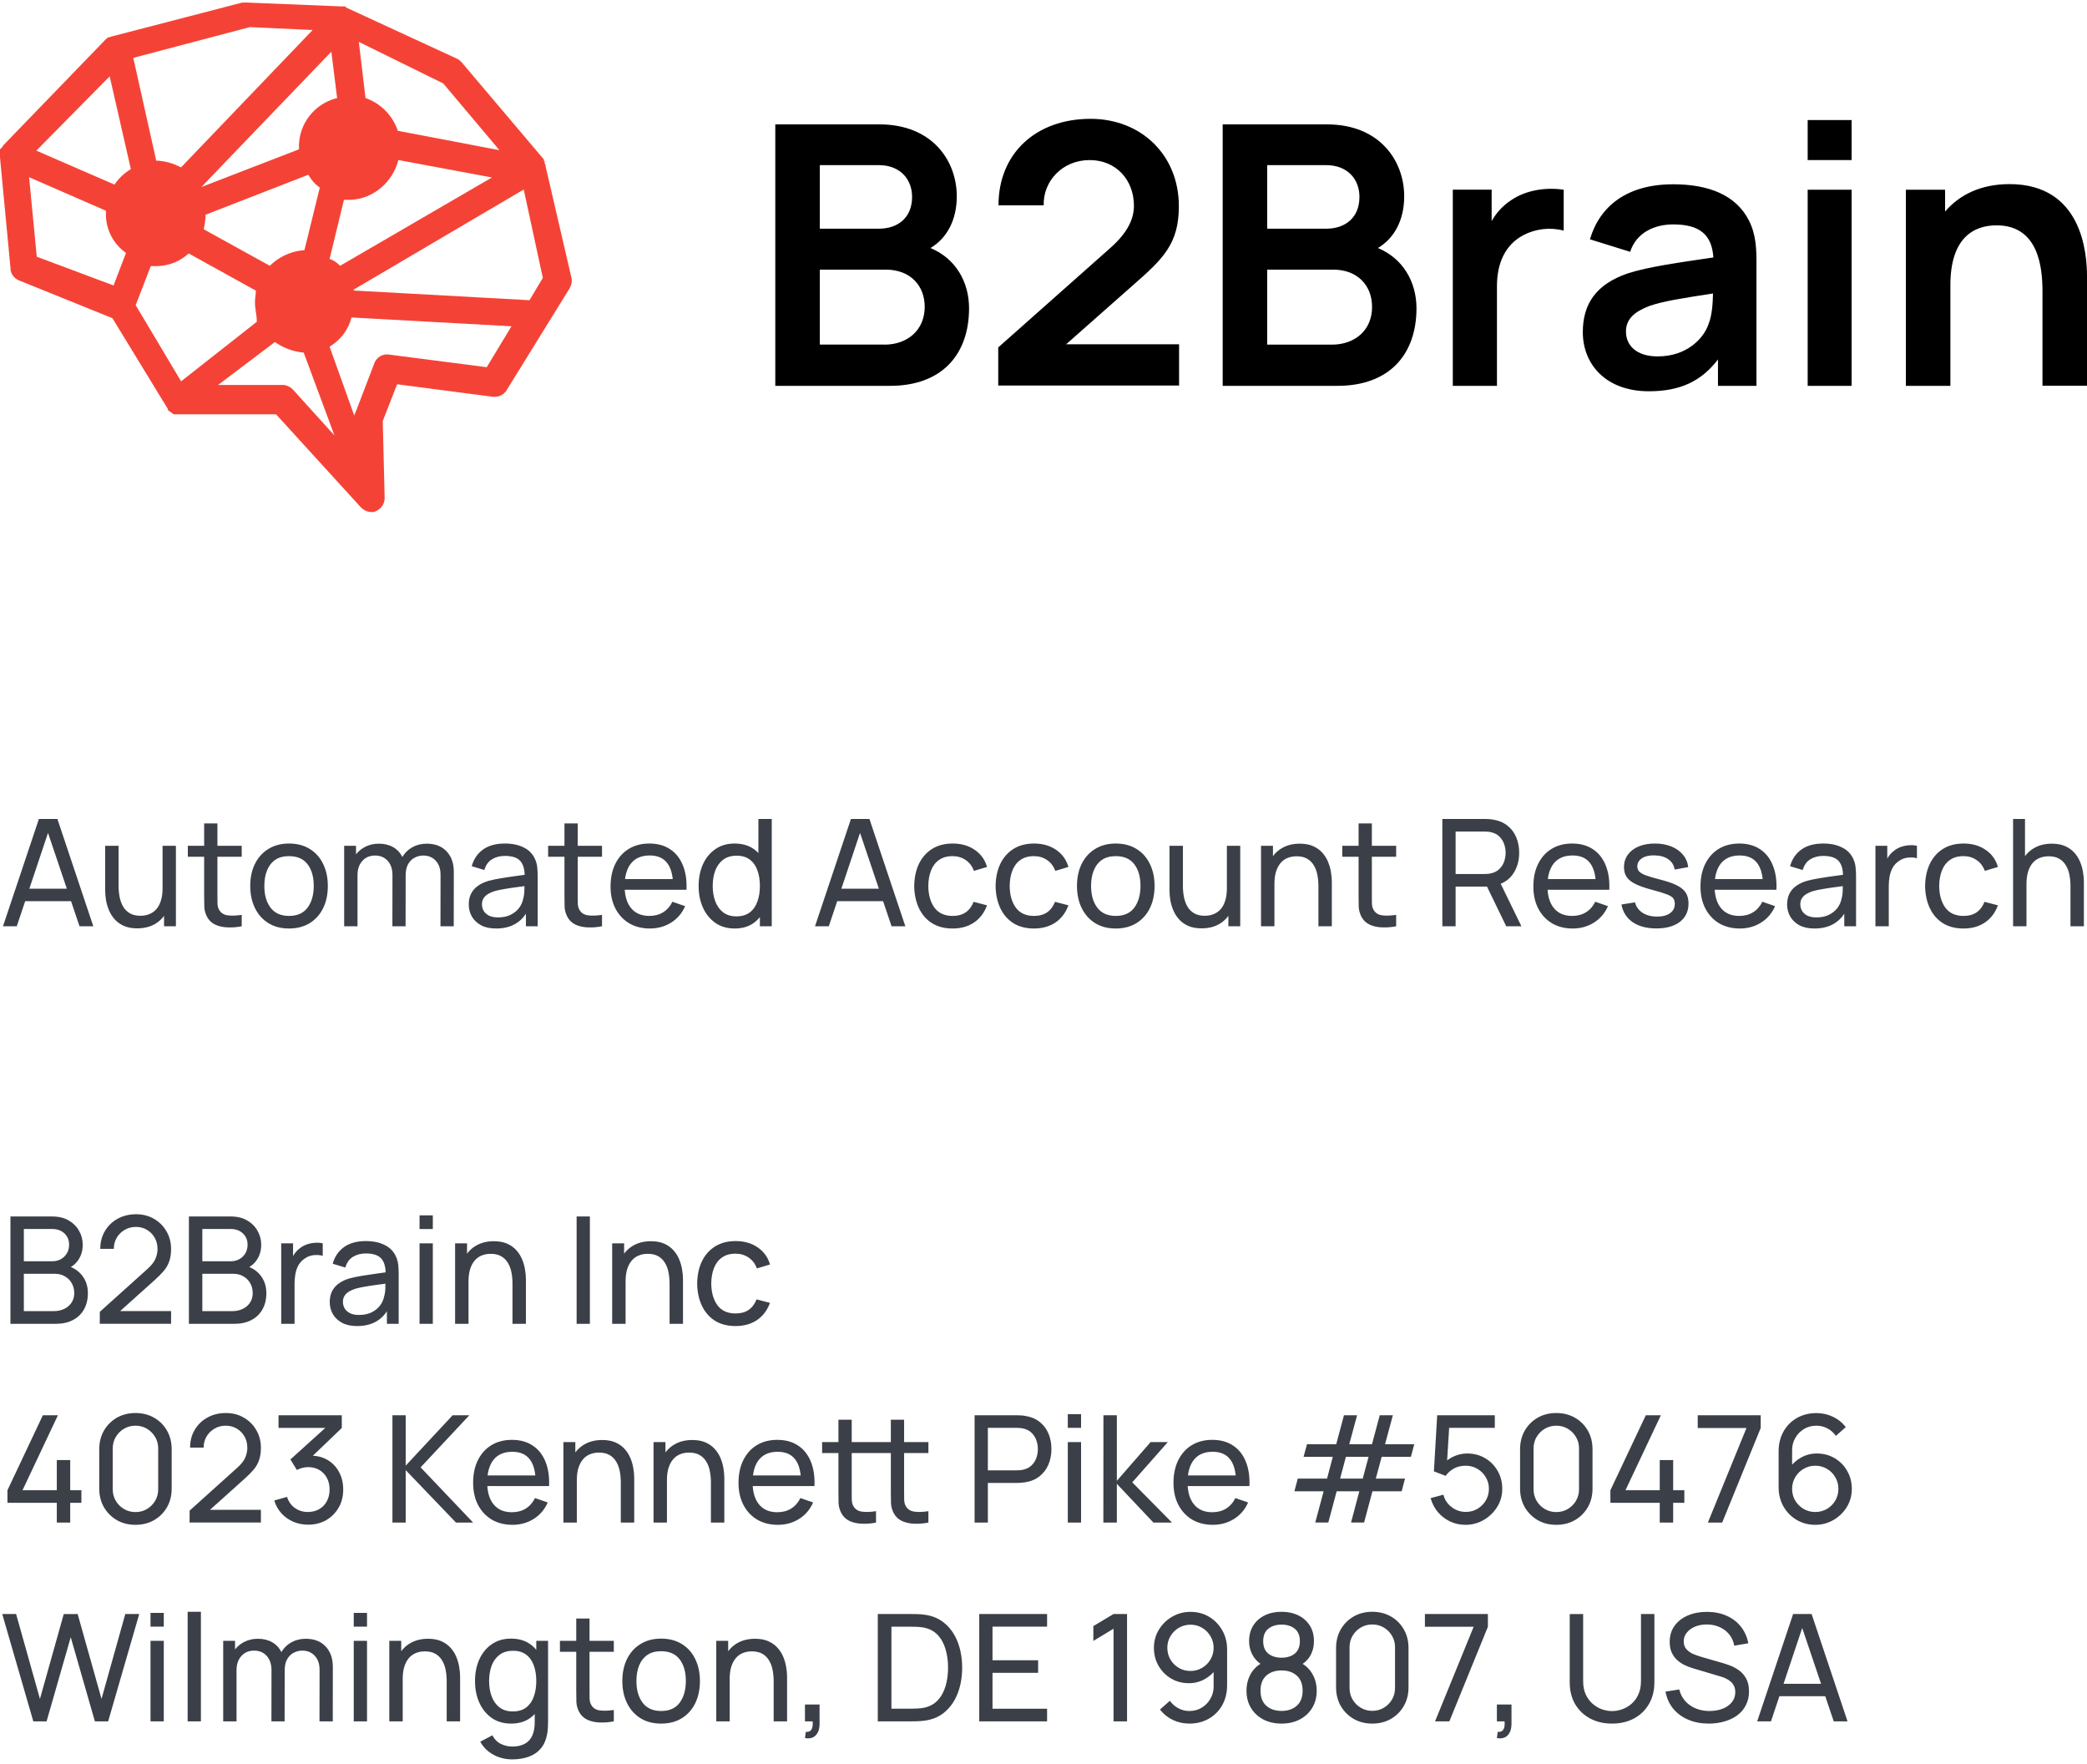 <svg width="168" height="142" viewBox="0 0 168 142" fill="none" xmlns="http://www.w3.org/2000/svg">
<path d="M0.24 74.561L3.132 65.921H4.62L7.512 74.561H6.402L3.696 66.544H4.032L1.35 74.561H0.24ZM1.632 72.538V71.537H6.12V72.538H1.632ZM11.046 74.728C10.63 74.728 10.272 74.662 9.972 74.531C9.676 74.398 9.43 74.222 9.234 74.002C9.038 73.782 8.884 73.538 8.772 73.27C8.66 73.002 8.58 72.728 8.532 72.448C8.488 72.168 8.466 71.906 8.466 71.662V68.081H9.546V71.326C9.546 71.63 9.574 71.924 9.63 72.209C9.686 72.493 9.78 72.749 9.912 72.977C10.048 73.204 10.228 73.385 10.452 73.516C10.68 73.648 10.964 73.715 11.304 73.715C11.572 73.715 11.816 73.668 12.036 73.576C12.256 73.484 12.444 73.349 12.6 73.168C12.756 72.984 12.876 72.752 12.96 72.472C13.044 72.192 13.086 71.867 13.086 71.495L13.788 71.71C13.788 72.335 13.674 72.873 13.446 73.325C13.222 73.776 12.904 74.124 12.492 74.368C12.084 74.609 11.602 74.728 11.046 74.728ZM13.206 74.561V72.826H13.086V68.081H14.16V74.561H13.206ZM19.458 74.561C19.074 74.636 18.694 74.666 18.318 74.65C17.946 74.638 17.614 74.564 17.322 74.428C17.03 74.288 16.808 74.073 16.656 73.781C16.528 73.525 16.458 73.266 16.446 73.007C16.438 72.743 16.434 72.445 16.434 72.112V66.281H17.502V72.064C17.502 72.329 17.504 72.555 17.508 72.743C17.516 72.93 17.558 73.093 17.634 73.228C17.778 73.484 18.006 73.635 18.318 73.678C18.634 73.722 19.014 73.71 19.458 73.642V74.561ZM15.12 68.963V68.081H19.458V68.963H15.12ZM23.264 74.74C22.62 74.74 22.064 74.594 21.596 74.302C21.132 74.01 20.774 73.606 20.522 73.091C20.27 72.575 20.144 71.983 20.144 71.314C20.144 70.635 20.272 70.038 20.528 69.526C20.784 69.014 21.146 68.617 21.614 68.332C22.082 68.044 22.632 67.9 23.264 67.9C23.912 67.9 24.47 68.046 24.938 68.338C25.406 68.626 25.764 69.028 26.012 69.544C26.264 70.056 26.39 70.647 26.39 71.314C26.39 71.99 26.264 72.587 26.012 73.103C25.76 73.615 25.4 74.016 24.932 74.308C24.464 74.597 23.908 74.74 23.264 74.74ZM23.264 73.727C23.936 73.727 24.436 73.502 24.764 73.055C25.092 72.606 25.256 72.026 25.256 71.314C25.256 70.582 25.09 70.001 24.758 69.569C24.426 69.132 23.928 68.915 23.264 68.915C22.812 68.915 22.44 69.016 22.148 69.221C21.856 69.424 21.638 69.707 21.494 70.067C21.35 70.427 21.278 70.843 21.278 71.314C21.278 72.043 21.446 72.626 21.782 73.067C22.118 73.507 22.612 73.727 23.264 73.727ZM35.457 74.561L35.463 70.415C35.463 69.93 35.333 69.552 35.073 69.281C34.817 69.004 34.483 68.867 34.071 68.867C33.831 68.867 33.603 68.922 33.387 69.034C33.171 69.142 32.995 69.314 32.859 69.55C32.723 69.782 32.655 70.081 32.655 70.445L32.091 70.216C32.083 69.757 32.177 69.355 32.373 69.01C32.573 68.662 32.845 68.392 33.189 68.201C33.533 68.008 33.921 67.912 34.353 67.912C35.029 67.912 35.561 68.118 35.949 68.531C36.337 68.939 36.531 69.489 36.531 70.18L36.525 74.561H35.457ZM27.705 74.561V68.081H28.659V69.814H28.779V74.561H27.705ZM31.587 74.561L31.593 70.457C31.593 69.96 31.465 69.573 31.209 69.293C30.953 69.008 30.613 68.867 30.189 68.867C29.769 68.867 29.429 69.01 29.169 69.299C28.909 69.587 28.779 69.969 28.779 70.445L28.215 70.109C28.215 69.689 28.315 69.312 28.515 68.981C28.715 68.648 28.987 68.388 29.331 68.201C29.675 68.008 30.065 67.912 30.501 67.912C30.937 67.912 31.317 68.004 31.641 68.189C31.965 68.373 32.215 68.636 32.391 68.981C32.567 69.32 32.655 69.727 32.655 70.198L32.649 74.561H31.587ZM39.936 74.74C39.452 74.74 39.046 74.653 38.718 74.477C38.394 74.296 38.148 74.061 37.98 73.769C37.816 73.477 37.734 73.156 37.734 72.808C37.734 72.469 37.798 72.174 37.926 71.927C38.058 71.674 38.242 71.466 38.478 71.302C38.714 71.135 38.996 71.002 39.324 70.906C39.632 70.823 39.976 70.751 40.356 70.691C40.74 70.626 41.128 70.569 41.52 70.516C41.912 70.465 42.278 70.415 42.618 70.367L42.234 70.588C42.246 70.013 42.13 69.587 41.886 69.311C41.646 69.034 41.23 68.897 40.638 68.897C40.246 68.897 39.902 68.987 39.606 69.166C39.314 69.343 39.108 69.63 38.988 70.031L37.974 69.725C38.13 69.156 38.432 68.71 38.88 68.386C39.328 68.062 39.918 67.9 40.65 67.9C41.238 67.9 41.742 68.007 42.162 68.219C42.586 68.427 42.89 68.743 43.074 69.166C43.166 69.367 43.224 69.585 43.248 69.82C43.272 70.052 43.284 70.296 43.284 70.552V74.561H42.336V73.007L42.558 73.15C42.314 73.674 41.972 74.07 41.532 74.338C41.096 74.606 40.564 74.74 39.936 74.74ZM40.098 73.847C40.482 73.847 40.814 73.778 41.094 73.642C41.378 73.502 41.606 73.32 41.778 73.097C41.95 72.868 42.062 72.621 42.114 72.353C42.174 72.153 42.206 71.93 42.21 71.686C42.218 71.439 42.222 71.249 42.222 71.117L42.594 71.278C42.246 71.326 41.904 71.373 41.568 71.416C41.232 71.46 40.914 71.508 40.614 71.561C40.314 71.609 40.044 71.666 39.804 71.734C39.628 71.79 39.462 71.862 39.306 71.951C39.154 72.038 39.03 72.153 38.934 72.293C38.842 72.428 38.796 72.599 38.796 72.802C38.796 72.978 38.84 73.147 38.928 73.306C39.02 73.466 39.16 73.597 39.348 73.697C39.54 73.796 39.79 73.847 40.098 73.847ZM48.462 74.561C48.078 74.636 47.698 74.666 47.322 74.65C46.95 74.638 46.618 74.564 46.326 74.428C46.034 74.288 45.812 74.073 45.66 73.781C45.532 73.525 45.462 73.266 45.45 73.007C45.442 72.743 45.438 72.445 45.438 72.112V66.281H46.506V72.064C46.506 72.329 46.508 72.555 46.512 72.743C46.52 72.93 46.562 73.093 46.638 73.228C46.782 73.484 47.01 73.635 47.322 73.678C47.638 73.722 48.018 73.71 48.462 73.642V74.561ZM44.124 68.963V68.081H48.462V68.963H44.124ZM52.316 74.74C51.68 74.74 51.124 74.6 50.648 74.32C50.176 74.037 49.808 73.642 49.544 73.138C49.28 72.63 49.148 72.038 49.148 71.362C49.148 70.654 49.278 70.043 49.538 69.526C49.798 69.007 50.16 68.606 50.624 68.326C51.092 68.043 51.64 67.9 52.268 67.9C52.92 67.9 53.474 68.05 53.93 68.35C54.39 68.65 54.734 69.079 54.962 69.635C55.194 70.191 55.294 70.853 55.262 71.621H54.182V71.237C54.17 70.441 54.008 69.847 53.696 69.454C53.384 69.058 52.92 68.861 52.304 68.861C51.644 68.861 51.142 69.073 50.798 69.496C50.454 69.921 50.282 70.528 50.282 71.32C50.282 72.085 50.454 72.677 50.798 73.097C51.142 73.516 51.632 73.727 52.268 73.727C52.696 73.727 53.068 73.629 53.384 73.433C53.7 73.237 53.948 72.954 54.128 72.587L55.154 72.941C54.902 73.513 54.522 73.957 54.014 74.272C53.51 74.585 52.944 74.74 52.316 74.74ZM49.922 71.621V70.763H54.71V71.621H49.922ZM59.142 74.74C58.538 74.74 58.02 74.591 57.588 74.29C57.156 73.987 56.822 73.576 56.586 73.061C56.354 72.544 56.238 71.963 56.238 71.314C56.238 70.666 56.354 70.085 56.586 69.569C56.822 69.052 57.156 68.647 57.588 68.35C58.02 68.05 58.536 67.9 59.136 67.9C59.748 67.9 60.262 68.049 60.678 68.344C61.094 68.641 61.408 69.046 61.62 69.562C61.836 70.079 61.944 70.662 61.944 71.314C61.944 71.959 61.836 72.54 61.62 73.061C61.408 73.576 61.094 73.987 60.678 74.29C60.262 74.591 59.75 74.74 59.142 74.74ZM59.274 73.763C59.71 73.763 60.068 73.659 60.348 73.451C60.628 73.239 60.834 72.948 60.966 72.581C61.102 72.209 61.17 71.787 61.17 71.314C61.17 70.835 61.102 70.412 60.966 70.049C60.834 69.68 60.63 69.394 60.354 69.191C60.078 68.983 59.728 68.879 59.304 68.879C58.864 68.879 58.5 68.987 58.212 69.203C57.928 69.418 57.716 69.71 57.576 70.079C57.44 70.447 57.372 70.859 57.372 71.314C57.372 71.775 57.442 72.191 57.582 72.562C57.722 72.93 57.932 73.222 58.212 73.439C58.496 73.654 58.85 73.763 59.274 73.763ZM61.17 74.561V69.79H61.05V65.921H62.124V74.561H61.17ZM65.607 74.561L68.499 65.921H69.987L72.879 74.561H71.769L69.063 66.544H69.399L66.717 74.561H65.607ZM66.999 72.538V71.537H71.487V72.538H66.999ZM76.683 74.74C76.027 74.74 75.469 74.594 75.009 74.302C74.553 74.007 74.205 73.6 73.965 73.085C73.725 72.569 73.601 71.981 73.593 71.32C73.601 70.644 73.727 70.05 73.971 69.538C74.219 69.022 74.573 68.621 75.033 68.332C75.493 68.044 76.047 67.9 76.695 67.9C77.379 67.9 77.967 68.069 78.459 68.404C78.955 68.74 79.287 69.201 79.455 69.784L78.399 70.103C78.263 69.727 78.041 69.434 77.733 69.227C77.429 69.019 77.079 68.915 76.683 68.915C76.239 68.915 75.873 69.019 75.585 69.227C75.297 69.43 75.083 69.715 74.943 70.079C74.803 70.439 74.731 70.853 74.727 71.32C74.735 72.04 74.901 72.623 75.225 73.067C75.553 73.507 76.039 73.727 76.683 73.727C77.107 73.727 77.459 73.63 77.739 73.439C78.019 73.243 78.231 72.96 78.375 72.593L79.455 72.874C79.231 73.478 78.881 73.941 78.405 74.26C77.929 74.581 77.355 74.74 76.683 74.74ZM83.234 74.74C82.578 74.74 82.02 74.594 81.56 74.302C81.104 74.007 80.756 73.6 80.516 73.085C80.276 72.569 80.152 71.981 80.144 71.32C80.152 70.644 80.278 70.05 80.522 69.538C80.77 69.022 81.124 68.621 81.584 68.332C82.044 68.044 82.598 67.9 83.246 67.9C83.93 67.9 84.518 68.069 85.01 68.404C85.506 68.74 85.838 69.201 86.006 69.784L84.95 70.103C84.814 69.727 84.592 69.434 84.284 69.227C83.98 69.019 83.63 68.915 83.234 68.915C82.79 68.915 82.424 69.019 82.136 69.227C81.848 69.43 81.634 69.715 81.494 70.079C81.354 70.439 81.282 70.853 81.278 71.32C81.286 72.04 81.452 72.623 81.776 73.067C82.104 73.507 82.59 73.727 83.234 73.727C83.658 73.727 84.01 73.63 84.29 73.439C84.57 73.243 84.782 72.96 84.926 72.593L86.006 72.874C85.782 73.478 85.432 73.941 84.956 74.26C84.48 74.581 83.906 74.74 83.234 74.74ZM89.815 74.74C89.171 74.74 88.615 74.594 88.147 74.302C87.683 74.01 87.325 73.606 87.073 73.091C86.821 72.575 86.695 71.983 86.695 71.314C86.695 70.635 86.823 70.038 87.079 69.526C87.335 69.014 87.697 68.617 88.165 68.332C88.633 68.044 89.183 67.9 89.815 67.9C90.463 67.9 91.021 68.046 91.489 68.338C91.957 68.626 92.315 69.028 92.563 69.544C92.815 70.056 92.941 70.647 92.941 71.314C92.941 71.99 92.815 72.587 92.563 73.103C92.311 73.615 91.951 74.016 91.483 74.308C91.015 74.597 90.459 74.74 89.815 74.74ZM89.815 73.727C90.487 73.727 90.987 73.502 91.315 73.055C91.643 72.606 91.807 72.026 91.807 71.314C91.807 70.582 91.641 70.001 91.309 69.569C90.977 69.132 90.479 68.915 89.815 68.915C89.363 68.915 88.991 69.016 88.699 69.221C88.407 69.424 88.189 69.707 88.045 70.067C87.901 70.427 87.829 70.843 87.829 71.314C87.829 72.043 87.997 72.626 88.333 73.067C88.669 73.507 89.163 73.727 89.815 73.727ZM96.722 74.728C96.306 74.728 95.948 74.662 95.648 74.531C95.352 74.398 95.106 74.222 94.91 74.002C94.714 73.782 94.56 73.538 94.448 73.27C94.336 73.002 94.256 72.728 94.208 72.448C94.164 72.168 94.142 71.906 94.142 71.662V68.081H95.222V71.326C95.222 71.63 95.25 71.924 95.306 72.209C95.362 72.493 95.456 72.749 95.588 72.977C95.724 73.204 95.904 73.385 96.128 73.516C96.356 73.648 96.64 73.715 96.98 73.715C97.248 73.715 97.492 73.668 97.712 73.576C97.932 73.484 98.12 73.349 98.276 73.168C98.432 72.984 98.552 72.752 98.636 72.472C98.72 72.192 98.762 71.867 98.762 71.495L99.464 71.71C99.464 72.335 99.35 72.873 99.122 73.325C98.898 73.776 98.58 74.124 98.168 74.368C97.76 74.609 97.278 74.728 96.722 74.728ZM98.882 74.561V72.826H98.762V68.081H99.836V74.561H98.882ZM106.13 74.561V71.314C106.13 71.007 106.102 70.71 106.046 70.427C105.994 70.142 105.9 69.888 105.764 69.665C105.632 69.436 105.452 69.257 105.224 69.124C105 68.993 104.716 68.927 104.372 68.927C104.104 68.927 103.86 68.972 103.64 69.064C103.424 69.153 103.238 69.288 103.082 69.472C102.926 69.656 102.804 69.888 102.716 70.168C102.632 70.445 102.59 70.77 102.59 71.147L101.888 70.93C101.888 70.302 102 69.764 102.224 69.317C102.452 68.865 102.77 68.519 103.178 68.278C103.59 68.034 104.074 67.912 104.63 67.912C105.05 67.912 105.408 67.978 105.704 68.111C106 68.243 106.246 68.418 106.442 68.638C106.638 68.855 106.792 69.099 106.904 69.371C107.016 69.638 107.094 69.912 107.138 70.192C107.186 70.469 107.21 70.731 107.21 70.978V74.561H106.13ZM101.51 74.561V68.081H102.47V69.814H102.59V74.561H101.51ZM112.388 74.561C112.004 74.636 111.624 74.666 111.248 74.65C110.876 74.638 110.544 74.564 110.252 74.428C109.96 74.288 109.738 74.073 109.586 73.781C109.458 73.525 109.388 73.266 109.376 73.007C109.368 72.743 109.364 72.445 109.364 72.112V66.281H110.432V72.064C110.432 72.329 110.434 72.555 110.438 72.743C110.446 72.93 110.488 73.093 110.564 73.228C110.708 73.484 110.936 73.635 111.248 73.678C111.564 73.722 111.944 73.71 112.388 73.642V74.561ZM108.05 68.963V68.081H112.388V68.963H108.05ZM116.106 74.561V65.921H119.52C119.604 65.921 119.704 65.924 119.82 65.933C119.936 65.936 120.048 65.948 120.156 65.969C120.624 66.04 121.016 66.201 121.332 66.448C121.652 66.697 121.892 67.01 122.052 67.391C122.212 67.766 122.292 68.184 122.292 68.644C122.292 69.312 122.118 69.892 121.77 70.385C121.422 70.873 120.912 71.178 120.24 71.302L119.832 71.368H117.174V74.561H116.106ZM121.248 74.561L119.544 71.044L120.6 70.721L122.472 74.561H121.248ZM117.174 70.355H119.484C119.56 70.355 119.646 70.35 119.742 70.343C119.842 70.335 119.936 70.32 120.024 70.3C120.3 70.237 120.524 70.121 120.696 69.953C120.872 69.781 121 69.581 121.08 69.353C121.16 69.121 121.2 68.885 121.2 68.644C121.2 68.404 121.16 68.171 121.08 67.942C121 67.71 120.872 67.508 120.696 67.337C120.524 67.165 120.3 67.049 120.024 66.989C119.936 66.965 119.842 66.951 119.742 66.947C119.646 66.939 119.56 66.934 119.484 66.934H117.174V70.355ZM126.601 74.74C125.965 74.74 125.409 74.6 124.933 74.32C124.461 74.037 124.093 73.642 123.829 73.138C123.565 72.63 123.433 72.038 123.433 71.362C123.433 70.654 123.563 70.043 123.823 69.526C124.083 69.007 124.445 68.606 124.909 68.326C125.377 68.043 125.925 67.9 126.553 67.9C127.205 67.9 127.759 68.05 128.215 68.35C128.675 68.65 129.019 69.079 129.247 69.635C129.479 70.191 129.579 70.853 129.547 71.621H128.467V71.237C128.455 70.441 128.293 69.847 127.981 69.454C127.669 69.058 127.205 68.861 126.589 68.861C125.929 68.861 125.427 69.073 125.083 69.496C124.739 69.921 124.567 70.528 124.567 71.32C124.567 72.085 124.739 72.677 125.083 73.097C125.427 73.516 125.917 73.727 126.553 73.727C126.981 73.727 127.353 73.629 127.669 73.433C127.985 73.237 128.233 72.954 128.413 72.587L129.439 72.941C129.187 73.513 128.807 73.957 128.299 74.272C127.795 74.585 127.229 74.74 126.601 74.74ZM124.207 71.621V70.763H128.995V71.621H124.207ZM133.331 74.734C132.559 74.734 131.925 74.567 131.429 74.231C130.937 73.891 130.635 73.416 130.523 72.808L131.615 72.635C131.703 72.987 131.905 73.266 132.221 73.475C132.537 73.678 132.929 73.781 133.397 73.781C133.841 73.781 134.189 73.689 134.441 73.504C134.693 73.32 134.819 73.07 134.819 72.754C134.819 72.57 134.777 72.422 134.693 72.311C134.609 72.195 134.435 72.087 134.171 71.987C133.911 71.886 133.517 71.766 132.989 71.626C132.417 71.475 131.967 71.317 131.639 71.153C131.311 70.989 131.077 70.799 130.937 70.582C130.797 70.367 130.727 70.105 130.727 69.796C130.727 69.416 130.831 69.085 131.039 68.8C131.247 68.513 131.537 68.29 131.909 68.135C132.285 67.978 132.721 67.9 133.217 67.9C133.709 67.9 134.149 67.978 134.537 68.135C134.925 68.29 135.237 68.513 135.473 68.8C135.713 69.085 135.855 69.416 135.899 69.796L134.807 69.995C134.755 69.647 134.587 69.373 134.303 69.172C134.023 68.972 133.661 68.867 133.217 68.855C132.797 68.838 132.455 68.912 132.191 69.076C131.931 69.24 131.801 69.463 131.801 69.743C131.801 69.898 131.849 70.032 131.945 70.144C132.045 70.257 132.227 70.362 132.491 70.463C132.759 70.562 133.147 70.677 133.655 70.805C134.227 70.948 134.677 71.106 135.005 71.278C135.337 71.447 135.573 71.647 135.713 71.879C135.853 72.106 135.923 72.388 135.923 72.725C135.923 73.349 135.693 73.841 135.233 74.201C134.773 74.556 134.139 74.734 133.331 74.734ZM140.054 74.74C139.418 74.74 138.862 74.6 138.386 74.32C137.914 74.037 137.546 73.642 137.282 73.138C137.018 72.63 136.886 72.038 136.886 71.362C136.886 70.654 137.016 70.043 137.276 69.526C137.536 69.007 137.898 68.606 138.362 68.326C138.83 68.043 139.378 67.9 140.006 67.9C140.658 67.9 141.212 68.05 141.668 68.35C142.128 68.65 142.472 69.079 142.7 69.635C142.932 70.191 143.032 70.853 143 71.621H141.92V71.237C141.908 70.441 141.746 69.847 141.434 69.454C141.122 69.058 140.658 68.861 140.042 68.861C139.382 68.861 138.88 69.073 138.536 69.496C138.192 69.921 138.02 70.528 138.02 71.32C138.02 72.085 138.192 72.677 138.536 73.097C138.88 73.516 139.37 73.727 140.006 73.727C140.434 73.727 140.806 73.629 141.122 73.433C141.438 73.237 141.686 72.954 141.866 72.587L142.892 72.941C142.64 73.513 142.26 73.957 141.752 74.272C141.248 74.585 140.682 74.74 140.054 74.74ZM137.66 71.621V70.763H142.448V71.621H137.66ZM146.061 74.74C145.577 74.74 145.171 74.653 144.843 74.477C144.519 74.296 144.273 74.061 144.105 73.769C143.941 73.477 143.859 73.156 143.859 72.808C143.859 72.469 143.923 72.174 144.051 71.927C144.183 71.674 144.367 71.466 144.603 71.302C144.839 71.135 145.121 71.002 145.449 70.906C145.757 70.823 146.101 70.751 146.481 70.691C146.865 70.626 147.253 70.569 147.645 70.516C148.037 70.465 148.403 70.415 148.743 70.367L148.359 70.588C148.371 70.013 148.255 69.587 148.011 69.311C147.771 69.034 147.355 68.897 146.763 68.897C146.371 68.897 146.027 68.987 145.731 69.166C145.439 69.343 145.233 69.63 145.113 70.031L144.099 69.725C144.255 69.156 144.557 68.71 145.005 68.386C145.453 68.062 146.043 67.9 146.775 67.9C147.363 67.9 147.867 68.007 148.287 68.219C148.711 68.427 149.015 68.743 149.199 69.166C149.291 69.367 149.349 69.585 149.373 69.82C149.397 70.052 149.409 70.296 149.409 70.552V74.561H148.461V73.007L148.683 73.15C148.439 73.674 148.097 74.07 147.657 74.338C147.221 74.606 146.689 74.74 146.061 74.74ZM146.223 73.847C146.607 73.847 146.939 73.778 147.219 73.642C147.503 73.502 147.731 73.32 147.903 73.097C148.075 72.868 148.187 72.621 148.239 72.353C148.299 72.153 148.331 71.93 148.335 71.686C148.343 71.439 148.347 71.249 148.347 71.117L148.719 71.278C148.371 71.326 148.029 71.373 147.693 71.416C147.357 71.46 147.039 71.508 146.739 71.561C146.439 71.609 146.169 71.666 145.929 71.734C145.753 71.79 145.587 71.862 145.431 71.951C145.279 72.038 145.155 72.153 145.059 72.293C144.967 72.428 144.921 72.599 144.921 72.802C144.921 72.978 144.965 73.147 145.053 73.306C145.145 73.466 145.285 73.597 145.473 73.697C145.665 73.796 145.915 73.847 146.223 73.847ZM150.969 74.561V68.081H151.923V69.647L151.767 69.442C151.843 69.243 151.941 69.058 152.061 68.891C152.185 68.722 152.323 68.585 152.475 68.477C152.643 68.341 152.833 68.237 153.045 68.165C153.257 68.093 153.473 68.05 153.693 68.038C153.913 68.022 154.119 68.037 154.311 68.081V69.082C154.087 69.022 153.841 69.007 153.573 69.034C153.305 69.062 153.057 69.16 152.829 69.329C152.621 69.477 152.459 69.656 152.343 69.868C152.231 70.081 152.153 70.311 152.109 70.558C152.065 70.802 152.043 71.052 152.043 71.308V74.561H150.969ZM158.058 74.74C157.402 74.74 156.844 74.594 156.384 74.302C155.928 74.007 155.58 73.6 155.34 73.085C155.1 72.569 154.976 71.981 154.968 71.32C154.976 70.644 155.102 70.05 155.346 69.538C155.594 69.022 155.948 68.621 156.408 68.332C156.868 68.044 157.422 67.9 158.07 67.9C158.754 67.9 159.342 68.069 159.834 68.404C160.33 68.74 160.662 69.201 160.83 69.784L159.774 70.103C159.638 69.727 159.416 69.434 159.108 69.227C158.804 69.019 158.454 68.915 158.058 68.915C157.614 68.915 157.248 69.019 156.96 69.227C156.672 69.43 156.458 69.715 156.318 70.079C156.178 70.439 156.106 70.853 156.102 71.32C156.11 72.04 156.276 72.623 156.6 73.067C156.928 73.507 157.414 73.727 158.058 73.727C158.482 73.727 158.834 73.63 159.114 73.439C159.394 73.243 159.606 72.96 159.75 72.593L160.83 72.874C160.606 73.478 160.256 73.941 159.78 74.26C159.304 74.581 158.73 74.74 158.058 74.74ZM166.669 74.561V71.314C166.669 71.007 166.641 70.71 166.585 70.427C166.533 70.142 166.439 69.888 166.303 69.665C166.171 69.436 165.991 69.257 165.763 69.124C165.539 68.993 165.255 68.927 164.911 68.927C164.643 68.927 164.399 68.972 164.179 69.064C163.963 69.153 163.777 69.288 163.621 69.472C163.465 69.656 163.343 69.888 163.255 70.168C163.171 70.445 163.129 70.77 163.129 71.147L162.427 70.93C162.427 70.302 162.539 69.764 162.763 69.317C162.991 68.865 163.309 68.519 163.717 68.278C164.129 68.034 164.613 67.912 165.169 67.912C165.589 67.912 165.947 67.978 166.243 68.111C166.539 68.243 166.785 68.418 166.981 68.638C167.177 68.855 167.331 69.099 167.443 69.371C167.555 69.638 167.633 69.912 167.677 70.192C167.725 70.469 167.749 70.731 167.749 70.978V74.561H166.669ZM162.049 74.561V65.921H163.009V70.691H163.129V74.561H162.049ZM0.84 106.561V97.921H4.206C4.722 97.921 5.162 98.026 5.526 98.239C5.894 98.451 6.174 98.731 6.366 99.079C6.562 99.422 6.66 99.794 6.66 100.195C6.66 100.663 6.54 101.073 6.3 101.425C6.06 101.777 5.736 102.019 5.328 102.151L5.316 101.857C5.872 102.005 6.304 102.277 6.612 102.673C6.92 103.069 7.074 103.541 7.074 104.089C7.074 104.593 6.97 105.029 6.762 105.397C6.558 105.765 6.262 106.051 5.874 106.255C5.49 106.459 5.034 106.561 4.506 106.561H0.84ZM1.92 105.541H4.302C4.622 105.541 4.908 105.483 5.16 105.367C5.412 105.247 5.61 105.079 5.754 104.863C5.902 104.647 5.976 104.387 5.976 104.083C5.976 103.791 5.91 103.529 5.778 103.297C5.65 103.065 5.468 102.881 5.232 102.745C5 102.605 4.73 102.535 4.422 102.535H1.92V105.541ZM1.92 101.527H4.194C4.45 101.527 4.68 101.473 4.884 101.365C5.092 101.253 5.256 101.097 5.376 100.897C5.5 100.697 5.562 100.463 5.562 100.195C5.562 99.823 5.436 99.519 5.184 99.282C4.932 99.046 4.602 98.928 4.194 98.928H1.92V101.527ZM8.03 106.555L8.036 105.595L11.87 102.145C12.19 101.857 12.404 101.585 12.512 101.329C12.624 101.069 12.68 100.803 12.68 100.531C12.68 100.199 12.604 99.898 12.452 99.63C12.3 99.362 12.092 99.15 11.828 98.995C11.568 98.838 11.272 98.76 10.94 98.76C10.596 98.76 10.29 98.843 10.022 99.007C9.754 99.166 9.542 99.38 9.386 99.648C9.234 99.916 9.16 100.209 9.164 100.525H8.072C8.072 99.981 8.198 99.501 8.45 99.085C8.702 98.665 9.044 98.337 9.476 98.1C9.912 97.861 10.406 97.74 10.958 97.74C11.494 97.74 11.974 97.865 12.398 98.112C12.822 98.356 13.156 98.691 13.4 99.115C13.648 99.534 13.772 100.011 13.772 100.543C13.772 100.919 13.724 101.245 13.628 101.521C13.536 101.797 13.392 102.053 13.196 102.289C13 102.521 12.754 102.769 12.458 103.033L9.272 105.895L9.134 105.535H13.772V106.555H8.03ZM15.207 106.561V97.921H18.573C19.089 97.921 19.529 98.026 19.893 98.239C20.261 98.451 20.541 98.731 20.733 99.079C20.929 99.422 21.027 99.794 21.027 100.195C21.027 100.663 20.907 101.073 20.667 101.425C20.427 101.777 20.103 102.019 19.695 102.151L19.683 101.857C20.239 102.005 20.671 102.277 20.979 102.673C21.287 103.069 21.441 103.541 21.441 104.089C21.441 104.593 21.337 105.029 21.129 105.397C20.925 105.765 20.629 106.051 20.241 106.255C19.857 106.459 19.401 106.561 18.873 106.561H15.207ZM16.287 105.541H18.669C18.989 105.541 19.275 105.483 19.527 105.367C19.779 105.247 19.977 105.079 20.121 104.863C20.269 104.647 20.343 104.387 20.343 104.083C20.343 103.791 20.277 103.529 20.145 103.297C20.017 103.065 19.835 102.881 19.599 102.745C19.367 102.605 19.097 102.535 18.789 102.535H16.287V105.541ZM16.287 101.527H18.561C18.817 101.527 19.047 101.473 19.251 101.365C19.459 101.253 19.623 101.097 19.743 100.897C19.867 100.697 19.929 100.463 19.929 100.195C19.929 99.823 19.803 99.519 19.551 99.282C19.299 99.046 18.969 98.928 18.561 98.928H16.287V101.527ZM22.637 106.561V100.081H23.591V101.647L23.435 101.443C23.511 101.243 23.609 101.059 23.729 100.891C23.853 100.723 23.991 100.585 24.143 100.477C24.311 100.341 24.501 100.237 24.713 100.165C24.925 100.093 25.141 100.051 25.361 100.039C25.581 100.023 25.787 100.037 25.979 100.081V101.083C25.755 101.023 25.509 101.007 25.241 101.035C24.973 101.063 24.725 101.161 24.497 101.329C24.289 101.477 24.127 101.657 24.011 101.869C23.899 102.081 23.821 102.311 23.777 102.559C23.733 102.803 23.711 103.053 23.711 103.309V106.561H22.637ZM28.745 106.741C28.261 106.741 27.855 106.653 27.527 106.477C27.203 106.297 26.957 106.061 26.789 105.769C26.625 105.477 26.543 105.157 26.543 104.809C26.543 104.469 26.607 104.175 26.735 103.927C26.867 103.675 27.051 103.467 27.287 103.303C27.523 103.135 27.805 103.003 28.133 102.907C28.441 102.823 28.785 102.751 29.165 102.691C29.549 102.627 29.937 102.569 30.329 102.517C30.721 102.465 31.087 102.415 31.427 102.367L31.043 102.589C31.055 102.013 30.939 101.587 30.695 101.311C30.455 101.035 30.039 100.897 29.447 100.897C29.055 100.897 28.711 100.987 28.415 101.167C28.123 101.343 27.917 101.631 27.797 102.031L26.783 101.725C26.939 101.157 27.241 100.711 27.689 100.387C28.137 100.063 28.727 99.9 29.459 99.9C30.047 99.9 30.551 100.007 30.971 100.219C31.395 100.427 31.699 100.743 31.883 101.167C31.975 101.367 32.033 101.585 32.057 101.821C32.081 102.053 32.093 102.297 32.093 102.553V106.561H31.145V105.007L31.367 105.151C31.123 105.675 30.781 106.071 30.341 106.339C29.905 106.607 29.373 106.741 28.745 106.741ZM28.907 105.847C29.291 105.847 29.623 105.779 29.903 105.643C30.187 105.503 30.415 105.321 30.587 105.097C30.759 104.869 30.871 104.621 30.923 104.353C30.983 104.153 31.015 103.931 31.019 103.687C31.027 103.439 31.031 103.249 31.031 103.117L31.403 103.279C31.055 103.327 30.713 103.373 30.377 103.417C30.041 103.461 29.723 103.509 29.423 103.561C29.123 103.609 28.853 103.667 28.613 103.735C28.437 103.791 28.271 103.863 28.115 103.951C27.963 104.039 27.839 104.153 27.743 104.293C27.651 104.429 27.605 104.599 27.605 104.803C27.605 104.979 27.649 105.147 27.737 105.307C27.829 105.467 27.969 105.597 28.157 105.697C28.349 105.797 28.599 105.847 28.907 105.847ZM33.773 98.934V97.831H34.841V98.934H33.773ZM33.773 106.561V100.081H34.841V106.561H33.773ZM41.255 106.561V103.315C41.255 103.007 41.227 102.711 41.171 102.427C41.119 102.143 41.025 101.889 40.889 101.665C40.757 101.437 40.577 101.257 40.349 101.125C40.125 100.993 39.841 100.927 39.497 100.927C39.229 100.927 38.985 100.973 38.765 101.065C38.549 101.153 38.363 101.289 38.207 101.473C38.051 101.657 37.929 101.889 37.841 102.169C37.757 102.445 37.715 102.771 37.715 103.147L37.013 102.931C37.013 102.303 37.125 101.765 37.349 101.317C37.577 100.865 37.895 100.519 38.303 100.279C38.715 100.035 39.199 99.912 39.755 99.912C40.175 99.912 40.533 99.978 40.829 100.111C41.125 100.243 41.371 100.419 41.567 100.639C41.763 100.855 41.917 101.099 42.029 101.371C42.141 101.639 42.219 101.913 42.263 102.193C42.311 102.469 42.335 102.731 42.335 102.979V106.561H41.255ZM36.635 106.561V100.081H37.595V101.815H37.715V106.561H36.635ZM46.417 106.561V97.921H47.485V106.561H46.417ZM53.899 106.561V103.315C53.899 103.007 53.871 102.711 53.815 102.427C53.763 102.143 53.669 101.889 53.533 101.665C53.401 101.437 53.221 101.257 52.993 101.125C52.769 100.993 52.485 100.927 52.141 100.927C51.873 100.927 51.629 100.973 51.409 101.065C51.193 101.153 51.007 101.289 50.851 101.473C50.695 101.657 50.573 101.889 50.485 102.169C50.401 102.445 50.359 102.771 50.359 103.147L49.657 102.931C49.657 102.303 49.769 101.765 49.993 101.317C50.221 100.865 50.539 100.519 50.947 100.279C51.359 100.035 51.843 99.912 52.399 99.912C52.819 99.912 53.177 99.978 53.473 100.111C53.769 100.243 54.015 100.419 54.211 100.639C54.407 100.855 54.561 101.099 54.673 101.371C54.785 101.639 54.863 101.913 54.907 102.193C54.955 102.469 54.979 102.731 54.979 102.979V106.561H53.899ZM49.279 106.561V100.081H50.239V101.815H50.359V106.561H49.279ZM59.211 106.741C58.555 106.741 57.997 106.595 57.537 106.303C57.081 106.007 56.733 105.601 56.493 105.085C56.253 104.569 56.129 103.981 56.121 103.321C56.129 102.645 56.255 102.051 56.499 101.539C56.747 101.023 57.101 100.621 57.561 100.333C58.021 100.045 58.575 99.9 59.223 99.9C59.907 99.9 60.495 100.069 60.987 100.405C61.483 100.741 61.815 101.201 61.983 101.785L60.927 102.103C60.791 101.727 60.569 101.435 60.261 101.227C59.957 101.019 59.607 100.915 59.211 100.915C58.767 100.915 58.401 101.019 58.113 101.227C57.825 101.431 57.611 101.715 57.471 102.079C57.331 102.439 57.259 102.853 57.255 103.321C57.263 104.041 57.429 104.623 57.753 105.067C58.081 105.507 58.567 105.727 59.211 105.727C59.635 105.727 59.987 105.631 60.267 105.439C60.547 105.243 60.759 104.961 60.903 104.593L61.983 104.875C61.759 105.479 61.409 105.941 60.933 106.261C60.457 106.581 59.883 106.741 59.211 106.741ZM4.572 122.561V120.971H0.6V119.957L3.45 113.921H4.662L1.812 119.957H4.572V117.527H5.652V119.957H6.552V120.971H5.652V122.561H4.572ZM10.905 122.741C10.345 122.741 9.845 122.615 9.405 122.363C8.969 122.107 8.623 121.761 8.367 121.325C8.114 120.885 7.989 120.385 7.989 119.825V116.657C7.989 116.097 8.114 115.597 8.367 115.157C8.623 114.717 8.969 114.371 9.405 114.119C9.845 113.867 10.345 113.741 10.905 113.741C11.464 113.741 11.964 113.867 12.405 114.119C12.845 114.371 13.191 114.717 13.443 115.157C13.694 115.597 13.82 116.097 13.82 116.657V119.825C13.82 120.385 13.694 120.885 13.443 121.325C13.191 121.761 12.845 122.107 12.405 122.363C11.964 122.615 11.464 122.741 10.905 122.741ZM10.905 121.715C11.245 121.715 11.553 121.633 11.829 121.469C12.104 121.305 12.325 121.085 12.489 120.809C12.652 120.529 12.735 120.221 12.735 119.885V116.591C12.735 116.251 12.652 115.943 12.489 115.667C12.325 115.391 12.104 115.171 11.829 115.007C11.553 114.843 11.245 114.761 10.905 114.761C10.569 114.761 10.261 114.843 9.98 115.007C9.704 115.171 9.485 115.391 9.32 115.667C9.156 115.943 9.075 116.251 9.075 116.591V119.885C9.075 120.221 9.156 120.529 9.32 120.809C9.485 121.085 9.704 121.305 9.98 121.469C10.261 121.633 10.569 121.715 10.905 121.715ZM15.26 122.555L15.266 121.595L19.1 118.145C19.42 117.857 19.634 117.585 19.742 117.329C19.854 117.069 19.91 116.803 19.91 116.531C19.91 116.199 19.834 115.899 19.682 115.631C19.53 115.363 19.322 115.151 19.058 114.995C18.798 114.839 18.502 114.761 18.17 114.761C17.826 114.761 17.52 114.843 17.252 115.007C16.984 115.167 16.772 115.381 16.616 115.649C16.464 115.917 16.39 116.209 16.394 116.525H15.302C15.302 115.981 15.428 115.501 15.68 115.085C15.932 114.665 16.274 114.337 16.706 114.101C17.142 113.861 17.636 113.741 18.188 113.741C18.724 113.741 19.204 113.865 19.628 114.113C20.052 114.357 20.386 114.691 20.63 115.115C20.878 115.535 21.002 116.011 21.002 116.543C21.002 116.919 20.954 117.245 20.858 117.521C20.766 117.797 20.622 118.053 20.426 118.289C20.23 118.521 19.984 118.769 19.688 119.033L16.502 121.895L16.364 121.535H21.002V122.555H15.26ZM24.808 122.729C24.38 122.729 23.982 122.651 23.614 122.495C23.246 122.335 22.928 122.111 22.66 121.823C22.396 121.531 22.202 121.185 22.078 120.785L23.104 120.491C23.236 120.891 23.456 121.195 23.764 121.403C24.072 121.611 24.418 121.713 24.802 121.709C25.154 121.701 25.458 121.621 25.714 121.469C25.974 121.313 26.174 121.101 26.314 120.833C26.458 120.565 26.53 120.255 26.53 119.903C26.53 119.367 26.37 118.933 26.05 118.601C25.73 118.265 25.31 118.097 24.79 118.097C24.646 118.097 24.494 118.117 24.334 118.157C24.178 118.197 24.032 118.253 23.896 118.325L23.38 117.479L26.584 114.581L26.722 114.941H22.42V113.921H27.514V114.947L24.784 117.563L24.772 117.185C25.344 117.145 25.844 117.239 26.272 117.467C26.7 117.695 27.032 118.021 27.268 118.445C27.508 118.869 27.628 119.355 27.628 119.903C27.628 120.455 27.504 120.943 27.256 121.367C27.008 121.791 26.672 122.125 26.248 122.369C25.824 122.609 25.344 122.729 24.808 122.729ZM31.59 122.561V113.921H32.658V117.977L36.438 113.921H37.782L33.858 118.115L38.088 122.561H36.708L32.658 118.337V122.561H31.59ZM41.254 122.741C40.617 122.741 40.062 122.601 39.586 122.321C39.114 122.037 38.745 121.643 38.481 121.139C38.218 120.631 38.086 120.039 38.086 119.363C38.086 118.655 38.215 118.043 38.475 117.527C38.736 117.007 39.097 116.607 39.562 116.327C40.029 116.043 40.578 115.901 41.206 115.901C41.858 115.901 42.411 116.051 42.867 116.351C43.328 116.651 43.672 117.079 43.9 117.635C44.132 118.191 44.231 118.853 44.2 119.621H43.12V119.237C43.108 118.441 42.946 117.847 42.633 117.455C42.322 117.059 41.858 116.861 41.242 116.861C40.581 116.861 40.08 117.073 39.736 117.497C39.392 117.921 39.219 118.529 39.219 119.321C39.219 120.085 39.392 120.677 39.736 121.097C40.08 121.517 40.569 121.727 41.206 121.727C41.633 121.727 42.005 121.629 42.322 121.433C42.638 121.237 42.886 120.955 43.066 120.587L44.092 120.941C43.84 121.513 43.459 121.957 42.952 122.273C42.447 122.585 41.882 122.741 41.254 122.741ZM38.859 119.621V118.763H43.648V119.621H38.859ZM49.974 122.561V119.315C49.974 119.007 49.946 118.711 49.89 118.427C49.838 118.143 49.744 117.889 49.608 117.665C49.476 117.437 49.296 117.257 49.068 117.125C48.844 116.993 48.56 116.927 48.216 116.927C47.948 116.927 47.704 116.973 47.484 117.065C47.268 117.153 47.082 117.289 46.926 117.473C46.77 117.657 46.648 117.889 46.56 118.169C46.476 118.445 46.434 118.771 46.434 119.147L45.732 118.931C45.732 118.303 45.844 117.765 46.068 117.317C46.296 116.865 46.614 116.519 47.022 116.279C47.434 116.035 47.918 115.913 48.474 115.913C48.894 115.913 49.252 115.979 49.548 116.111C49.844 116.243 50.09 116.419 50.286 116.639C50.482 116.855 50.636 117.099 50.748 117.371C50.86 117.639 50.938 117.913 50.982 118.193C51.03 118.469 51.054 118.731 51.054 118.979V122.561H49.974ZM45.354 122.561V116.081H46.314V117.815H46.434V122.561H45.354ZM57.227 122.561V119.315C57.227 119.007 57.2 118.711 57.144 118.427C57.092 118.143 56.998 117.889 56.861 117.665C56.73 117.437 56.55 117.257 56.322 117.125C56.097 116.993 55.813 116.927 55.469 116.927C55.202 116.927 54.958 116.973 54.737 117.065C54.522 117.153 54.336 117.289 54.179 117.473C54.023 117.657 53.901 117.889 53.813 118.169C53.73 118.445 53.688 118.771 53.688 119.147L52.986 118.931C52.986 118.303 53.097 117.765 53.322 117.317C53.55 116.865 53.867 116.519 54.276 116.279C54.688 116.035 55.172 115.913 55.727 115.913C56.148 115.913 56.505 115.979 56.801 116.111C57.097 116.243 57.343 116.419 57.539 116.639C57.736 116.855 57.889 117.099 58.002 117.371C58.114 117.639 58.191 117.913 58.236 118.193C58.283 118.469 58.307 118.731 58.307 118.979V122.561H57.227ZM52.608 122.561V116.081H53.568V117.815H53.688V122.561H52.608ZM62.617 122.741C61.981 122.741 61.425 122.601 60.949 122.321C60.477 122.037 60.109 121.643 59.845 121.139C59.581 120.631 59.449 120.039 59.449 119.363C59.449 118.655 59.579 118.043 59.839 117.527C60.099 117.007 60.461 116.607 60.925 116.327C61.393 116.043 61.941 115.901 62.569 115.901C63.221 115.901 63.775 116.051 64.231 116.351C64.691 116.651 65.035 117.079 65.263 117.635C65.495 118.191 65.595 118.853 65.563 119.621H64.483V119.237C64.471 118.441 64.309 117.847 63.997 117.455C63.685 117.059 63.221 116.861 62.605 116.861C61.945 116.861 61.443 117.073 61.099 117.497C60.755 117.921 60.583 118.529 60.583 119.321C60.583 120.085 60.755 120.677 61.099 121.097C61.443 121.517 61.933 121.727 62.569 121.727C62.997 121.727 63.369 121.629 63.685 121.433C64.001 121.237 64.249 120.955 64.429 120.587L65.455 120.941C65.203 121.513 64.823 121.957 64.315 122.273C63.811 122.585 63.245 122.741 62.617 122.741ZM60.223 119.621V118.763H65.011V119.621H60.223ZM70.517 122.561C70.133 122.637 69.753 122.667 69.377 122.651C69.005 122.639 68.673 122.565 68.381 122.429C68.089 122.289 67.867 122.073 67.715 121.781C67.587 121.525 67.517 121.267 67.505 121.007C67.497 120.743 67.493 120.445 67.493 120.113V114.281H68.561V120.065C68.561 120.329 68.563 120.555 68.567 120.743C68.575 120.931 68.617 121.093 68.693 121.229C68.837 121.485 69.065 121.635 69.377 121.679C69.693 121.723 70.073 121.711 70.517 121.643V122.561ZM66.179 116.963V116.081H70.517V116.963H66.179ZM74.735 122.561C74.351 122.637 73.971 122.667 73.595 122.651C73.223 122.639 72.891 122.565 72.599 122.429C72.307 122.289 72.085 122.073 71.933 121.781C71.805 121.525 71.735 121.267 71.723 121.007C71.715 120.743 71.711 120.445 71.711 120.113V114.281H72.779V120.065C72.779 120.329 72.781 120.555 72.785 120.743C72.793 120.931 72.835 121.093 72.911 121.229C73.055 121.485 73.283 121.635 73.595 121.679C73.911 121.723 74.291 121.711 74.735 121.643V122.561ZM70.397 116.963V116.081H74.735V116.963H70.397ZM78.453 122.561V113.921H81.867C81.951 113.921 82.051 113.925 82.167 113.933C82.283 113.937 82.395 113.949 82.503 113.969C82.971 114.041 83.363 114.201 83.679 114.449C83.999 114.697 84.239 115.011 84.399 115.391C84.559 115.767 84.639 116.185 84.639 116.645C84.639 117.101 84.557 117.519 84.393 117.899C84.233 118.275 83.993 118.589 83.673 118.841C83.357 119.089 82.967 119.249 82.503 119.321C82.395 119.337 82.283 119.349 82.167 119.357C82.051 119.365 81.951 119.369 81.867 119.369H79.521V122.561H78.453ZM79.521 118.355H81.831C81.907 118.355 81.993 118.351 82.089 118.343C82.189 118.335 82.283 118.321 82.371 118.301C82.647 118.237 82.871 118.121 83.043 117.953C83.219 117.781 83.347 117.581 83.427 117.353C83.507 117.121 83.547 116.885 83.547 116.645C83.547 116.405 83.507 116.171 83.427 115.943C83.347 115.711 83.219 115.509 83.043 115.337C82.871 115.165 82.647 115.049 82.371 114.989C82.283 114.965 82.189 114.951 82.089 114.947C81.993 114.939 81.907 114.935 81.831 114.935H79.521V118.355ZM85.956 114.935V113.831H87.024V114.935H85.956ZM85.956 122.561V116.081H87.024V122.561H85.956ZM88.818 122.561L88.824 113.921H89.904V119.201L92.622 116.081H94.008L91.146 119.321L94.344 122.561H92.85L89.904 119.441V122.561H88.818ZM97.632 122.741C96.996 122.741 96.44 122.601 95.964 122.321C95.492 122.037 95.124 121.643 94.86 121.139C94.596 120.631 94.464 120.039 94.464 119.363C94.464 118.655 94.594 118.043 94.854 117.527C95.114 117.007 95.476 116.607 95.94 116.327C96.408 116.043 96.956 115.901 97.584 115.901C98.236 115.901 98.79 116.051 99.246 116.351C99.706 116.651 100.05 117.079 100.278 117.635C100.51 118.191 100.61 118.853 100.578 119.621H99.498V119.237C99.486 118.441 99.324 117.847 99.012 117.455C98.7 117.059 98.236 116.861 97.62 116.861C96.96 116.861 96.458 117.073 96.114 117.497C95.77 117.921 95.598 118.529 95.598 119.321C95.598 120.085 95.77 120.677 96.114 121.097C96.458 121.517 96.948 121.727 97.584 121.727C98.012 121.727 98.384 121.629 98.7 121.433C99.016 121.237 99.264 120.955 99.444 120.587L100.47 120.941C100.218 121.513 99.838 121.957 99.33 122.273C98.826 122.585 98.26 122.741 97.632 122.741ZM95.238 119.621V118.763H100.026V119.621H95.238ZM105.877 122.555L106.549 120.041H104.197L104.467 119.021H106.825L107.287 117.269H104.935L105.211 116.255H107.563L108.187 113.921H109.243L108.613 116.255H110.443L111.067 113.921H112.123L111.493 116.255H113.845L113.575 117.269H111.223L110.749 119.021H113.101L112.831 120.041H110.479L109.807 122.555H108.757L109.423 120.041H107.599L106.927 122.555H105.877ZM107.875 119.021H109.699L110.167 117.269H108.343L107.875 119.021ZM117.959 122.741C117.515 122.741 117.101 122.649 116.717 122.465C116.337 122.281 116.011 122.029 115.739 121.709C115.471 121.385 115.279 121.013 115.163 120.593L116.189 120.317C116.261 120.601 116.389 120.847 116.573 121.055C116.757 121.259 116.971 121.419 117.215 121.535C117.463 121.647 117.721 121.703 117.989 121.703C118.341 121.703 118.657 121.619 118.937 121.451C119.221 121.279 119.445 121.053 119.609 120.773C119.773 120.489 119.855 120.179 119.855 119.843C119.855 119.495 119.769 119.181 119.597 118.901C119.429 118.617 119.203 118.393 118.919 118.229C118.635 118.065 118.325 117.983 117.989 117.983C117.609 117.983 117.283 118.063 117.011 118.223C116.743 118.379 116.531 118.571 116.375 118.799L115.427 118.439L115.691 113.921H120.329V114.935H116.207L116.681 114.491L116.459 118.109L116.225 117.803C116.465 117.547 116.751 117.349 117.083 117.209C117.419 117.069 117.761 116.999 118.109 116.999C118.645 116.999 119.125 117.125 119.549 117.377C119.973 117.625 120.309 117.965 120.557 118.397C120.805 118.825 120.929 119.307 120.929 119.843C120.929 120.375 120.793 120.861 120.521 121.301C120.249 121.737 119.887 122.087 119.435 122.351C118.987 122.611 118.495 122.741 117.959 122.741ZM125.279 122.741C124.719 122.741 124.219 122.615 123.779 122.363C123.343 122.107 122.997 121.761 122.741 121.325C122.489 120.885 122.363 120.385 122.363 119.825V116.657C122.363 116.097 122.489 115.597 122.741 115.157C122.997 114.717 123.343 114.371 123.779 114.119C124.219 113.867 124.719 113.741 125.279 113.741C125.839 113.741 126.339 113.867 126.779 114.119C127.219 114.371 127.565 114.717 127.817 115.157C128.069 115.597 128.195 116.097 128.195 116.657V119.825C128.195 120.385 128.069 120.885 127.817 121.325C127.565 121.761 127.219 122.107 126.779 122.363C126.339 122.615 125.839 122.741 125.279 122.741ZM125.279 121.715C125.619 121.715 125.927 121.633 126.203 121.469C126.479 121.305 126.699 121.085 126.863 120.809C127.027 120.529 127.109 120.221 127.109 119.885V116.591C127.109 116.251 127.027 115.943 126.863 115.667C126.699 115.391 126.479 115.171 126.203 115.007C125.927 114.843 125.619 114.761 125.279 114.761C124.943 114.761 124.635 114.843 124.355 115.007C124.079 115.171 123.859 115.391 123.695 115.667C123.531 115.943 123.449 116.251 123.449 116.591V119.885C123.449 120.221 123.531 120.529 123.695 120.809C123.859 121.085 124.079 121.305 124.355 121.469C124.635 121.633 124.943 121.715 125.279 121.715ZM133.607 122.561V120.971H129.635V119.957L132.485 113.921H133.697L130.847 119.957H133.607V117.527H134.687V119.957H135.587V120.971H134.687V122.561H133.607ZM137.48 122.561L140.588 114.947H136.664V113.921H141.734V114.947L138.632 122.561H137.48ZM146.122 122.741C145.574 122.741 145.076 122.609 144.628 122.345C144.184 122.081 143.83 121.721 143.566 121.265C143.306 120.805 143.176 120.287 143.176 119.711V116.837C143.176 116.233 143.306 115.699 143.566 115.235C143.83 114.767 144.19 114.403 144.646 114.143C145.106 113.879 145.63 113.747 146.218 113.747C146.694 113.747 147.136 113.845 147.544 114.041C147.956 114.233 148.302 114.511 148.582 114.875L147.784 115.583C147.612 115.331 147.388 115.131 147.112 114.983C146.836 114.835 146.538 114.761 146.218 114.761C145.838 114.761 145.5 114.853 145.204 115.037C144.912 115.217 144.682 115.457 144.514 115.757C144.346 116.053 144.262 116.373 144.262 116.717V118.451L144.028 118.187C144.28 117.827 144.6 117.539 144.988 117.323C145.376 117.107 145.796 116.999 146.248 116.999C146.784 116.999 147.264 117.125 147.688 117.377C148.116 117.629 148.452 117.971 148.696 118.403C148.944 118.831 149.068 119.313 149.068 119.849C149.068 120.385 148.934 120.871 148.666 121.307C148.398 121.743 148.04 122.091 147.592 122.351C147.148 122.611 146.658 122.741 146.122 122.741ZM146.122 121.709C146.466 121.709 146.78 121.627 147.064 121.463C147.348 121.295 147.572 121.071 147.736 120.791C147.904 120.507 147.988 120.193 147.988 119.849C147.988 119.505 147.904 119.191 147.736 118.907C147.572 118.623 147.348 118.399 147.064 118.235C146.784 118.067 146.472 117.983 146.128 117.983C145.784 117.983 145.47 118.067 145.186 118.235C144.906 118.399 144.682 118.623 144.514 118.907C144.346 119.191 144.262 119.505 144.262 119.849C144.262 120.189 144.344 120.501 144.508 120.785C144.676 121.065 144.9 121.289 145.18 121.457C145.464 121.625 145.778 121.709 146.122 121.709ZM2.682 138.561L0.18 129.921H1.296L3.216 136.755L5.13 129.927L6.252 129.921L8.172 136.755L10.086 129.921H11.208L8.706 138.561H7.638L5.694 131.787L3.75 138.561H2.682ZM12.116 130.935V129.831H13.184V130.935H12.116ZM12.116 138.561V132.081H13.184V138.561H12.116ZM15.105 138.561V129.741H16.173V138.561H15.105ZM25.719 138.561L25.725 134.415C25.725 133.931 25.595 133.553 25.335 133.281C25.079 133.005 24.745 132.867 24.333 132.867C24.093 132.867 23.865 132.923 23.649 133.035C23.433 133.143 23.257 133.315 23.121 133.551C22.985 133.783 22.917 134.081 22.917 134.445L22.353 134.217C22.345 133.757 22.439 133.355 22.635 133.011C22.835 132.663 23.107 132.393 23.451 132.201C23.795 132.009 24.183 131.913 24.615 131.913C25.291 131.913 25.823 132.119 26.211 132.531C26.599 132.939 26.793 133.489 26.793 134.181L26.787 138.561H25.719ZM17.967 138.561V132.081H18.921V133.815H19.041V138.561H17.967ZM21.849 138.561L21.855 134.457C21.855 133.961 21.727 133.573 21.471 133.293C21.215 133.009 20.875 132.867 20.451 132.867C20.031 132.867 19.691 133.011 19.431 133.299C19.171 133.587 19.041 133.969 19.041 134.445L18.477 134.109C18.477 133.689 18.577 133.313 18.777 132.981C18.977 132.649 19.249 132.389 19.593 132.201C19.937 132.009 20.327 131.913 20.763 131.913C21.199 131.913 21.579 132.005 21.903 132.189C22.227 132.373 22.477 132.637 22.653 132.981C22.829 133.321 22.917 133.727 22.917 134.199L22.911 138.561H21.849ZM28.476 130.935V129.831H29.544V130.935H28.476ZM28.476 138.561V132.081H29.544V138.561H28.476ZM35.958 138.561V135.315C35.958 135.007 35.93 134.711 35.874 134.427C35.822 134.143 35.728 133.889 35.592 133.665C35.46 133.437 35.28 133.257 35.052 133.125C34.828 132.993 34.544 132.927 34.2 132.927C33.932 132.927 33.688 132.973 33.468 133.065C33.252 133.153 33.066 133.289 32.91 133.473C32.754 133.657 32.632 133.889 32.544 134.169C32.46 134.445 32.418 134.771 32.418 135.147L31.716 134.931C31.716 134.303 31.828 133.765 32.052 133.317C32.28 132.865 32.598 132.519 33.006 132.279C33.418 132.035 33.902 131.913 34.458 131.913C34.878 131.913 35.236 131.979 35.532 132.111C35.828 132.243 36.074 132.419 36.27 132.639C36.466 132.855 36.62 133.099 36.732 133.371C36.844 133.639 36.922 133.913 36.966 134.193C37.014 134.469 37.038 134.731 37.038 134.979V138.561H35.958ZM31.338 138.561V132.081H32.298V133.815H32.418V138.561H31.338ZM41.22 141.621C40.88 141.621 40.548 141.569 40.224 141.465C39.9 141.361 39.602 141.203 39.33 140.991C39.062 140.783 38.838 140.519 38.658 140.199L39.636 139.683C39.796 139.999 40.022 140.229 40.314 140.373C40.61 140.517 40.914 140.589 41.226 140.589C41.638 140.589 41.98 140.513 42.252 140.361C42.524 140.213 42.724 139.991 42.852 139.695C42.984 139.399 43.048 139.031 43.044 138.591V136.821H43.17V132.081H44.118V138.603C44.118 138.779 44.112 138.949 44.1 139.113C44.092 139.277 44.072 139.439 44.04 139.599C43.956 140.059 43.79 140.437 43.542 140.733C43.294 141.033 42.974 141.255 42.582 141.399C42.19 141.547 41.736 141.621 41.22 141.621ZM41.142 138.741C40.538 138.741 40.02 138.591 39.588 138.291C39.156 137.987 38.822 137.577 38.586 137.061C38.354 136.545 38.238 135.963 38.238 135.315C38.238 134.667 38.354 134.085 38.586 133.569C38.822 133.053 39.156 132.647 39.588 132.351C40.02 132.051 40.536 131.901 41.136 131.901C41.748 131.901 42.262 132.049 42.678 132.345C43.094 132.641 43.408 133.047 43.62 133.563C43.836 134.079 43.944 134.663 43.944 135.315C43.944 135.959 43.836 136.541 43.62 137.061C43.408 137.577 43.094 137.987 42.678 138.291C42.262 138.591 41.75 138.741 41.142 138.741ZM41.274 137.763C41.71 137.763 42.068 137.659 42.348 137.451C42.628 137.239 42.834 136.949 42.966 136.581C43.102 136.209 43.17 135.787 43.17 135.315C43.17 134.835 43.102 134.413 42.966 134.049C42.834 133.681 42.63 133.395 42.354 133.191C42.078 132.983 41.728 132.879 41.304 132.879C40.864 132.879 40.5 132.987 40.212 133.203C39.928 133.419 39.716 133.711 39.576 134.079C39.44 134.447 39.372 134.859 39.372 135.315C39.372 135.775 39.442 136.191 39.582 136.563C39.722 136.931 39.932 137.223 40.212 137.439C40.496 137.655 40.85 137.763 41.274 137.763ZM49.411 138.561C49.027 138.637 48.647 138.667 48.271 138.651C47.899 138.639 47.567 138.565 47.275 138.429C46.983 138.289 46.761 138.073 46.609 137.781C46.481 137.525 46.411 137.267 46.399 137.007C46.391 136.743 46.387 136.445 46.387 136.113V130.281H47.455V136.065C47.455 136.329 47.457 136.555 47.461 136.743C47.469 136.931 47.511 137.093 47.587 137.229C47.731 137.485 47.959 137.635 48.271 137.679C48.587 137.723 48.967 137.711 49.411 137.643V138.561ZM45.073 132.963V132.081H49.411V132.963H45.073ZM53.217 138.741C52.573 138.741 52.017 138.595 51.549 138.303C51.085 138.011 50.727 137.607 50.475 137.091C50.223 136.575 50.097 135.983 50.097 135.315C50.097 134.635 50.225 134.039 50.481 133.527C50.737 133.015 51.099 132.617 51.567 132.333C52.035 132.045 52.585 131.901 53.217 131.901C53.865 131.901 54.423 132.047 54.891 132.339C55.359 132.627 55.717 133.029 55.965 133.545C56.217 134.057 56.343 134.647 56.343 135.315C56.343 135.991 56.217 136.587 55.965 137.103C55.713 137.615 55.353 138.017 54.885 138.309C54.417 138.597 53.861 138.741 53.217 138.741ZM53.217 137.727C53.889 137.727 54.389 137.503 54.717 137.055C55.045 136.607 55.209 136.027 55.209 135.315C55.209 134.583 55.043 134.001 54.711 133.569C54.379 133.133 53.881 132.915 53.217 132.915C52.765 132.915 52.393 133.017 52.101 133.221C51.809 133.425 51.591 133.707 51.447 134.067C51.303 134.427 51.231 134.843 51.231 135.315C51.231 136.043 51.399 136.627 51.735 137.067C52.071 137.507 52.565 137.727 53.217 137.727ZM62.278 138.561V135.315C62.278 135.007 62.25 134.711 62.194 134.427C62.142 134.143 62.048 133.889 61.912 133.665C61.78 133.437 61.6 133.257 61.372 133.125C61.148 132.993 60.864 132.927 60.52 132.927C60.252 132.927 60.008 132.973 59.788 133.065C59.572 133.153 59.386 133.289 59.23 133.473C59.074 133.657 58.952 133.889 58.864 134.169C58.78 134.445 58.738 134.771 58.738 135.147L58.036 134.931C58.036 134.303 58.148 133.765 58.372 133.317C58.6 132.865 58.918 132.519 59.326 132.279C59.738 132.035 60.222 131.913 60.778 131.913C61.198 131.913 61.556 131.979 61.852 132.111C62.148 132.243 62.394 132.419 62.59 132.639C62.786 132.855 62.94 133.099 63.052 133.371C63.164 133.639 63.242 133.913 63.286 134.193C63.334 134.469 63.358 134.731 63.358 134.979V138.561H62.278ZM57.658 138.561V132.081H58.618V133.815H58.738V138.561H57.658ZM64.798 139.905L64.864 139.407C65.032 139.419 65.158 139.387 65.242 139.311C65.326 139.235 65.38 139.131 65.404 138.999C65.428 138.867 65.432 138.721 65.416 138.561H64.798V137.205H65.974V138.741C65.974 139.161 65.87 139.477 65.662 139.689C65.458 139.901 65.17 139.973 64.798 139.905ZM70.66 138.561V129.921H73.324C73.412 129.921 73.566 129.923 73.786 129.927C74.006 129.931 74.216 129.947 74.416 129.975C75.084 130.063 75.642 130.307 76.09 130.707C76.542 131.103 76.882 131.607 77.11 132.219C77.338 132.831 77.452 133.505 77.452 134.241C77.452 134.977 77.338 135.651 77.11 136.263C76.882 136.875 76.542 137.381 76.09 137.781C75.642 138.177 75.084 138.419 74.416 138.507C74.216 138.531 74.004 138.547 73.78 138.555C73.56 138.559 73.408 138.561 73.324 138.561H70.66ZM71.758 137.541H73.324C73.476 137.541 73.646 137.537 73.834 137.529C74.022 137.517 74.186 137.499 74.326 137.475C74.798 137.387 75.18 137.189 75.472 136.881C75.764 136.573 75.978 136.189 76.114 135.729C76.25 135.269 76.318 134.773 76.318 134.241C76.318 133.697 76.248 133.195 76.108 132.735C75.972 132.275 75.758 131.893 75.466 131.589C75.174 131.285 74.794 131.091 74.326 131.007C74.186 130.979 74.02 130.961 73.828 130.953C73.636 130.945 73.468 130.941 73.324 130.941H71.758V137.541ZM78.828 138.561V129.921H84.288V130.935H79.896V133.641H83.568V134.655H79.896V137.547H84.288V138.561H78.828ZM89.639 138.561V131.103L88.013 132.087V130.893L89.639 129.921H90.725V138.561H89.639ZM95.834 129.747C96.386 129.747 96.884 129.879 97.328 130.143C97.772 130.407 98.124 130.767 98.384 131.223C98.648 131.679 98.78 132.197 98.78 132.777V135.651C98.78 136.255 98.65 136.789 98.39 137.253C98.13 137.717 97.77 138.081 97.31 138.345C96.854 138.609 96.33 138.741 95.738 138.741C95.266 138.741 94.824 138.643 94.412 138.447C94.004 138.251 93.658 137.973 93.374 137.613L94.172 136.905C94.348 137.153 94.574 137.353 94.85 137.505C95.126 137.653 95.422 137.727 95.738 137.727C96.122 137.727 96.46 137.635 96.752 137.451C97.048 137.267 97.278 137.027 97.442 136.731C97.61 136.435 97.694 136.115 97.694 135.771V134.037L97.928 134.301C97.68 134.661 97.362 134.949 96.974 135.165C96.586 135.381 96.164 135.489 95.708 135.489C95.172 135.489 94.692 135.363 94.268 135.111C93.844 134.859 93.508 134.519 93.26 134.091C93.012 133.659 92.888 133.175 92.888 132.639C92.888 132.103 93.022 131.617 93.29 131.181C93.558 130.741 93.914 130.393 94.358 130.137C94.806 129.877 95.298 129.747 95.834 129.747ZM95.834 130.779C95.49 130.779 95.176 130.863 94.892 131.031C94.612 131.195 94.388 131.419 94.22 131.703C94.052 131.983 93.968 132.295 93.968 132.639C93.968 132.983 94.05 133.297 94.214 133.581C94.382 133.861 94.606 134.085 94.886 134.253C95.17 134.421 95.484 134.505 95.828 134.505C96.172 134.505 96.486 134.421 96.77 134.253C97.054 134.085 97.278 133.861 97.442 133.581C97.61 133.297 97.694 132.983 97.694 132.639C97.694 132.299 97.61 131.989 97.442 131.709C97.278 131.425 97.054 131.199 96.77 131.031C96.49 130.863 96.178 130.779 95.834 130.779ZM103.161 138.741C102.609 138.741 102.121 138.631 101.697 138.411C101.273 138.187 100.941 137.877 100.701 137.481C100.461 137.085 100.341 136.623 100.341 136.095C100.341 135.579 100.463 135.113 100.707 134.697C100.955 134.281 101.327 133.961 101.823 133.737L101.805 134.127C101.401 133.931 101.091 133.655 100.875 133.299C100.659 132.939 100.551 132.541 100.551 132.105C100.551 131.617 100.663 131.197 100.887 130.845C101.111 130.493 101.419 130.221 101.811 130.029C102.203 129.837 102.653 129.741 103.161 129.741C103.669 129.741 104.119 129.837 104.511 130.029C104.903 130.221 105.211 130.493 105.435 130.845C105.659 131.197 105.771 131.617 105.771 132.105C105.771 132.541 105.669 132.937 105.465 133.293C105.261 133.645 104.947 133.923 104.523 134.127L104.499 133.743C104.995 133.959 105.367 134.277 105.615 134.697C105.867 135.113 105.993 135.579 105.993 136.095C105.993 136.623 105.871 137.085 105.627 137.481C105.387 137.877 105.053 138.187 104.625 138.411C104.201 138.631 103.713 138.741 103.161 138.741ZM103.161 137.721C103.665 137.721 104.073 137.583 104.385 137.307C104.701 137.027 104.859 136.623 104.859 136.095C104.859 135.563 104.703 135.159 104.391 134.883C104.083 134.603 103.673 134.463 103.161 134.463C102.653 134.463 102.243 134.603 101.931 134.883C101.623 135.159 101.469 135.563 101.469 136.095C101.469 136.623 101.625 137.027 101.937 137.307C102.249 137.583 102.657 137.721 103.161 137.721ZM103.161 133.437C103.601 133.437 103.957 133.327 104.229 133.107C104.501 132.883 104.637 132.549 104.637 132.105C104.637 131.661 104.501 131.329 104.229 131.109C103.957 130.885 103.601 130.773 103.161 130.773C102.725 130.773 102.369 130.885 102.093 131.109C101.821 131.329 101.685 131.661 101.685 132.105C101.685 132.549 101.821 132.883 102.093 133.107C102.369 133.327 102.725 133.437 103.161 133.437ZM110.467 138.741C109.907 138.741 109.407 138.615 108.967 138.363C108.531 138.107 108.185 137.761 107.929 137.325C107.677 136.885 107.551 136.385 107.551 135.825V132.657C107.551 132.097 107.677 131.597 107.929 131.157C108.185 130.717 108.531 130.371 108.967 130.119C109.407 129.867 109.907 129.741 110.467 129.741C111.027 129.741 111.527 129.867 111.967 130.119C112.407 130.371 112.753 130.717 113.005 131.157C113.257 131.597 113.383 132.097 113.383 132.657V135.825C113.383 136.385 113.257 136.885 113.005 137.325C112.753 137.761 112.407 138.107 111.967 138.363C111.527 138.615 111.027 138.741 110.467 138.741ZM110.467 137.715C110.807 137.715 111.115 137.633 111.391 137.469C111.667 137.305 111.887 137.085 112.051 136.809C112.215 136.529 112.297 136.221 112.297 135.885V132.591C112.297 132.251 112.215 131.943 112.051 131.667C111.887 131.391 111.667 131.171 111.391 131.007C111.115 130.843 110.807 130.761 110.467 130.761C110.131 130.761 109.823 130.843 109.543 131.007C109.267 131.171 109.047 131.391 108.883 131.667C108.719 131.943 108.637 132.251 108.637 132.591V135.885C108.637 136.221 108.719 136.529 108.883 136.809C109.047 137.085 109.267 137.305 109.543 137.469C109.823 137.633 110.131 137.715 110.467 137.715ZM115.519 138.561L118.627 130.947H114.703V129.921H119.773V130.947L116.671 138.561H115.519ZM120.497 139.905L120.563 139.407C120.731 139.419 120.857 139.387 120.941 139.311C121.025 139.235 121.079 139.131 121.103 138.999C121.127 138.867 121.131 138.721 121.115 138.561H120.497V137.205H121.673V138.741C121.673 139.161 121.569 139.477 121.361 139.689C121.157 139.901 120.869 139.973 120.497 139.905ZM129.768 138.741C129.1 138.741 128.51 138.603 127.998 138.327C127.486 138.051 127.084 137.665 126.792 137.169C126.504 136.669 126.36 136.083 126.36 135.411V129.927L127.44 129.921V135.321C127.44 135.729 127.508 136.085 127.644 136.389C127.784 136.689 127.968 136.939 128.196 137.139C128.424 137.339 128.674 137.489 128.946 137.589C129.222 137.685 129.496 137.733 129.768 137.733C130.044 137.733 130.32 137.683 130.596 137.583C130.872 137.483 131.122 137.335 131.346 137.139C131.574 136.939 131.756 136.687 131.892 136.383C132.028 136.079 132.096 135.725 132.096 135.321V129.921H133.176V135.411C133.176 136.079 133.03 136.663 132.738 137.163C132.45 137.663 132.05 138.051 131.538 138.327C131.026 138.603 130.436 138.741 129.768 138.741ZM137.558 138.741C136.946 138.741 136.394 138.637 135.902 138.429C135.414 138.221 135.01 137.925 134.69 137.541C134.374 137.153 134.168 136.695 134.072 136.167L135.176 135.993C135.316 136.537 135.606 136.963 136.046 137.271C136.49 137.575 137.012 137.727 137.612 137.727C138 137.727 138.35 137.667 138.662 137.547C138.978 137.423 139.228 137.247 139.412 137.019C139.596 136.791 139.688 136.521 139.688 136.209C139.688 136.017 139.654 135.853 139.586 135.717C139.522 135.577 139.432 135.459 139.316 135.363C139.204 135.263 139.076 135.179 138.932 135.111C138.788 135.043 138.638 134.987 138.482 134.943L136.28 134.289C136.04 134.217 135.808 134.127 135.584 134.019C135.36 133.907 135.16 133.769 134.984 133.605C134.808 133.437 134.668 133.237 134.564 133.005C134.46 132.769 134.408 132.491 134.408 132.171C134.408 131.659 134.54 131.223 134.804 130.863C135.072 130.499 135.434 130.221 135.89 130.029C136.346 129.837 136.86 129.743 137.432 129.747C138.012 129.751 138.53 129.855 138.986 130.059C139.446 130.259 139.826 130.547 140.126 130.923C140.43 131.299 140.634 131.749 140.738 132.273L139.604 132.471C139.544 132.119 139.41 131.817 139.202 131.565C138.998 131.309 138.742 131.113 138.434 130.977C138.126 130.837 137.788 130.765 137.42 130.761C137.068 130.757 136.75 130.813 136.466 130.929C136.182 131.045 135.956 131.207 135.788 131.415C135.62 131.619 135.536 131.855 135.536 132.123C135.536 132.387 135.612 132.601 135.764 132.765C135.916 132.925 136.102 133.053 136.322 133.149C136.546 133.241 136.764 133.317 136.976 133.377L138.62 133.851C138.808 133.903 139.024 133.975 139.268 134.067C139.516 134.159 139.756 134.289 139.988 134.457C140.22 134.621 140.412 134.841 140.564 135.117C140.716 135.389 140.792 135.733 140.792 136.149C140.792 136.565 140.708 136.935 140.54 137.259C140.376 137.583 140.146 137.855 139.85 138.075C139.554 138.291 139.21 138.455 138.818 138.567C138.426 138.683 138.006 138.741 137.558 138.741ZM141.451 138.561L144.343 129.921H145.831L148.723 138.561H147.613L144.907 130.545H145.243L142.561 138.561H141.451ZM142.843 136.539V135.537H147.331V136.539H142.843Z" fill="#3B3F47"/>
<path d="M74.904 19.964C76.226 19.175 77.019 17.714 77.019 15.8C77.019 12.963 75.066 10.012 70.793 10.012H62.41V31.058H71.653C75.813 31.058 78.008 28.546 78.008 24.803C78.001 22.684 76.931 20.813 74.904 19.964ZM65.994 13.293H70.75C72.423 13.293 73.421 14.39 73.421 15.851C73.421 17.533 72.266 18.409 70.75 18.409H65.994V13.293ZM71.205 27.734H65.994V21.704H71.309C73.291 21.704 74.438 23.006 74.438 24.695C74.435 26.572 73.053 27.741 71.205 27.741V27.734ZM91.24 22.925C93.648 20.82 94.896 19.608 94.896 16.596C94.896 12.476 91.857 9.565 87.79 9.565C83.415 9.565 80.377 12.326 80.377 16.525H84.016C83.959 14.595 85.514 12.885 87.714 12.885C89.817 12.883 91.279 14.454 91.279 16.564C91.279 17.602 90.794 18.699 89.401 19.941L80.356 27.966V31.035H94.914V27.713H85.823L91.24 22.925ZM110.922 19.964C112.243 19.175 113.036 17.714 113.036 15.8C113.036 12.963 111.083 10.012 106.811 10.012H98.424V31.058H107.668C111.828 31.058 114.025 28.546 114.025 24.803C114.016 22.684 112.944 20.813 110.922 19.964ZM102.009 13.293H106.762C108.435 13.293 109.433 14.39 109.433 15.851C109.433 17.533 108.278 18.409 106.762 18.409H102.006L102.009 13.293ZM107.224 27.741H102.006V21.704H107.321C109.304 21.704 110.448 23.006 110.448 24.695C110.459 26.572 109.073 27.741 107.224 27.741ZM121.66 16.104C121.001 16.532 120.456 17.114 120.075 17.799V15.269H116.948V31.058H120.503V23.036C120.503 21.207 121.147 19.732 122.601 18.943C123.605 18.41 124.775 18.275 125.875 18.563V15.273C124.449 15.055 122.836 15.303 121.66 16.104ZM140.797 17.772C139.754 15.681 137.508 14.834 134.689 14.834C130.961 14.834 128.773 16.601 127.987 19.263L131.223 20.27C131.752 18.66 133.263 18.064 134.689 18.064C136.847 18.064 137.802 18.911 137.924 20.724C135.151 21.133 132.699 21.469 131.024 22.01C128.514 22.872 127.414 24.435 127.414 26.731C127.414 29.333 129.277 31.495 132.729 31.495C135.255 31.495 136.944 30.692 138.294 28.937V31.058H141.393V21.368C141.4 20.015 141.356 18.883 140.797 17.774V17.772ZM137.538 26.073C137.185 27.17 135.849 28.689 133.441 28.689C131.768 28.689 130.888 27.842 130.888 26.687C130.888 25.663 131.592 25.076 132.81 24.616C133.926 24.237 135.366 24.016 137.894 23.622C137.876 24.349 137.832 25.359 137.538 26.075V26.073ZM145.515 12.883H149.051V9.662H145.515V12.883ZM145.515 31.058H149.051V15.273H145.515V31.058ZM161.761 14.82C159.471 14.82 157.738 15.669 156.577 17.029V15.273H153.421V31.058H157.003V22.946C157.003 19.118 158.911 18.138 160.719 18.138C164.095 18.138 164.416 21.515 164.416 23.459V31.051H168V22.247C168 20.374 167.603 14.82 161.761 14.82Z" fill="black"/>
<path fill-rule="evenodd" clip-rule="evenodd" d="M19.786 0.202L27.453 0.515H27.793C27.821 0.515 27.83 0.515 27.834 0.538V0.593L36.807 4.734L36.891 4.782C36.952 4.821 37.01 4.867 37.062 4.918L37.191 5.047L43.786 12.841V12.92C43.787 12.936 43.792 12.953 43.8 12.967C43.808 12.982 43.819 12.995 43.833 13.005L43.851 13.028V13.076V13.152V13.189C43.861 13.208 43.875 13.225 43.89 13.239L43.909 13.262L43.92 13.309V13.387L46 22.359L46.023 22.474C46.045 22.692 46.003 22.911 45.901 23.105L45.848 23.217L40.787 31.401L40.72 31.502C40.616 31.637 40.482 31.747 40.329 31.824C40.176 31.9 40.008 31.941 39.837 31.944H39.712L31.966 30.931L30.811 33.892L30.963 40.051V40.166C30.946 40.376 30.873 40.577 30.751 40.749C30.629 40.92 30.463 41.056 30.27 41.142C30.151 41.199 30.019 41.226 29.887 41.22C29.607 41.21 29.34 41.102 29.133 40.914L29.043 40.831L22.219 33.347H13.997C13.953 33.347 13.941 33.331 13.881 33.269H13.854C13.838 33.265 13.825 33.255 13.816 33.242C13.806 33.229 13.802 33.214 13.803 33.198C13.747 33.198 13.731 33.152 13.697 33.131H13.65L13.498 32.974V32.896L9.049 25.612L1.534 22.573L1.44 22.529C1.287 22.451 1.154 22.339 1.052 22.201C0.949 22.064 0.88 21.904 0.85 21.736V21.637L6.10352e-05 12.674V12.043C0 12.034 0.003 12.024 0.007 12.015C0.011 12.006 0.016 11.998 0.023 11.992C0.03 11.985 0.039 11.98 0.048 11.976C0.057 11.973 0.067 11.972 0.076 11.972C0.076 11.962 0.078 11.951 0.081 11.942C0.085 11.933 0.091 11.924 0.098 11.917C0.105 11.909 0.113 11.903 0.123 11.9C0.132 11.896 0.142 11.894 0.153 11.894C0.154 11.877 0.158 11.861 0.166 11.846C0.174 11.831 0.185 11.819 0.199 11.809L0.217 11.786L0.231 11.733L8.513 3.165L8.557 3.126L8.622 3.084C8.638 3.073 8.652 3.058 8.661 3.041V3.008H8.737H8.795L8.911 2.956L8.969 2.942L19.474 0.213L19.786 0.202ZM22.124 27.536L17.558 30.987H22.744H22.859C23.099 31.023 23.323 31.128 23.504 31.288L23.596 31.373L26.924 35.054L24.447 28.382L24.234 28.357C23.544 28.266 22.883 28.022 22.3 27.644L22.124 27.536ZM41.166 26.261L28.294 25.555C28.061 26.478 27.488 27.28 26.688 27.803L26.533 27.909L28.525 33.478V33.43C28.525 33.381 28.539 33.332 28.565 33.29L28.602 33.241L30.168 29.151C30.26 28.959 30.407 28.797 30.589 28.687C30.772 28.576 30.983 28.52 31.197 28.527L39.181 29.558L41.173 26.264L28.301 25.557L41.166 26.261ZM20.599 23.392L15.189 20.401C14.517 21.019 13.647 21.379 12.733 21.418H12.52H12.139L10.921 24.563L14.579 30.695L20.675 25.9L20.659 25.578C20.62 25.157 20.523 24.768 20.523 24.326C20.523 24.096 20.567 23.855 20.588 23.62V23.39L15.178 20.399L20.599 23.392ZM42.16 15.255L28.479 23.307V23.385L42.622 24.165L43.696 22.369L42.16 15.255ZM2.341 14.263L2.96 20.664L9.14 22.978L10.145 20.355L10.015 20.263C9.572 19.924 9.208 19.492 8.951 18.997C8.694 18.503 8.549 17.958 8.527 17.401V17.194V16.964L2.341 14.263ZM24.823 14.065L16.544 17.286V17.516C16.524 17.754 16.491 17.991 16.444 18.225L16.398 18.455L21.722 21.395L21.866 21.257C22.54 20.648 23.388 20.263 24.292 20.155L24.507 20.134L25.745 15.091L25.605 14.995C25.329 14.778 25.094 14.514 24.911 14.215L24.823 14.065ZM39.613 14.284L32.07 12.883C31.622 14.624 30.092 15.998 28.25 16.083H28.07H27.687L26.531 20.848L26.663 20.892C26.889 20.988 27.096 21.126 27.273 21.296L27.377 21.395L39.601 14.286L32.07 12.883L39.613 14.284ZM26.672 4.161L16.209 15.055L24.065 12.02V11.866V11.684C24.088 10.833 24.382 10.011 24.905 9.337C25.428 8.664 26.153 8.173 26.975 7.936L27.139 7.897L26.672 4.161ZM8.828 6.144L2.926 12.126L9.216 14.859L9.324 14.705C9.609 14.32 9.958 13.988 10.357 13.723L10.535 13.614L8.828 6.144ZM20.105 2.183L10.729 4.658L12.578 12.94H12.809C13.35 12.991 13.878 13.137 14.367 13.373L14.575 13.472L25.168 2.415L20.105 2.183ZM28.886 3.372L29.422 7.886L29.602 7.957C30.137 8.173 30.621 8.496 31.025 8.905C31.43 9.314 31.746 9.801 31.955 10.336L32.019 10.529L40.202 12.087L35.68 6.717L28.886 3.372Z" fill="#F44336"/>
</svg>
